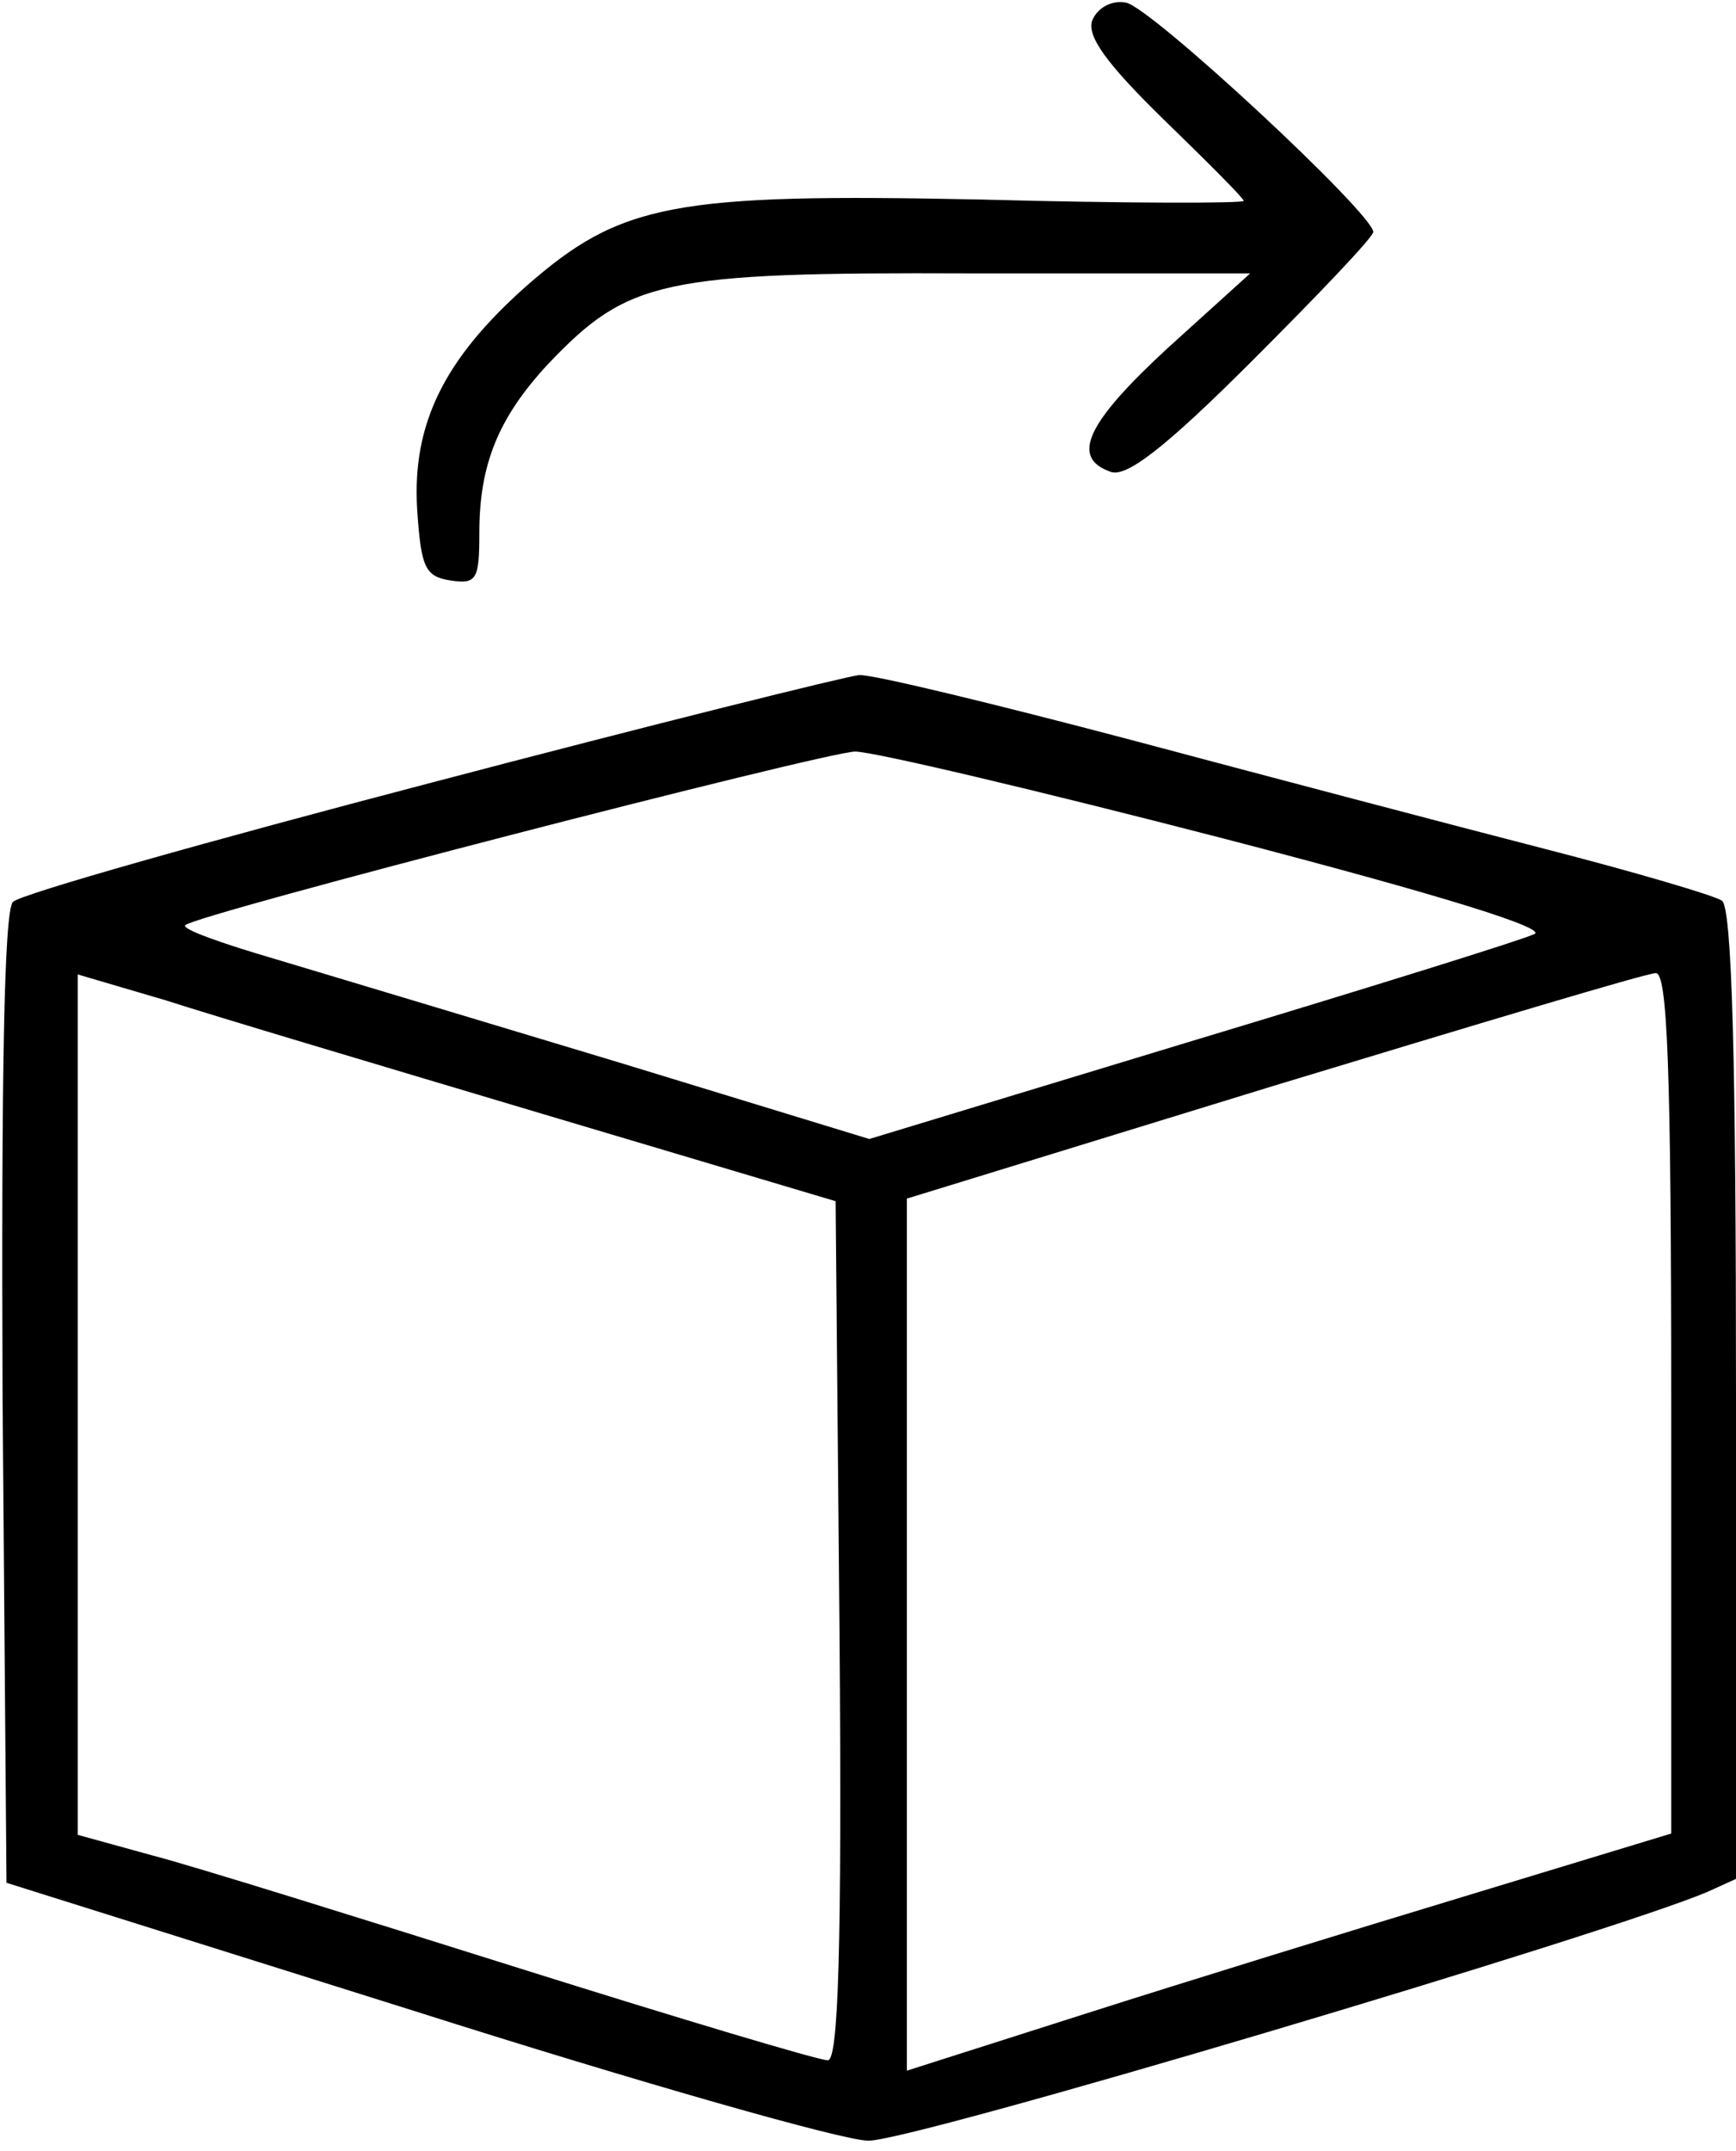 <?xml version="1.0" standalone="no"?>
<!DOCTYPE svg PUBLIC "-//W3C//DTD SVG 20010904//EN"
 "http://www.w3.org/TR/2001/REC-SVG-20010904/DTD/svg10.dtd">
<svg version="1.0" xmlns="http://www.w3.org/2000/svg"
 width="134pt" height="166pt" viewBox="0 0 134 166"
 preserveAspectRatio="xMidYMid meet">
<g transform="translate(0,166) scale(0.1,-0.1)"
fill="#000000" stroke="none">
<path d="M843 1644 c-4 -12 11 -33 55 -76 34 -33 62 -61 62 -63 0 -2 -91 -2
-202 1 -239 5 -279 -3 -352 -67 -63 -56 -88 -106 -84 -172 3 -45 6 -52 26 -55
20 -3 22 1 22 37 0 53 15 89 53 130 62 65 87 71 327 70 l215 0 -63 -57 c-63
-58 -76 -85 -45 -96 12 -5 42 18 110 86 51 51 93 95 93 99 0 14 -172 174 -191
177 -11 2 -22 -4 -26 -14z"/>
<path d="M333 1056 c-172 -45 -317 -86 -323 -92 -7 -7 -9 -139 -8 -384 l3
-373 315 -99 c173 -55 331 -100 350 -100 29 -2 573 160 648 192 l22 10 0 374
c0 255 -3 377 -11 381 -6 4 -67 22 -137 40 -70 18 -214 56 -319 84 -106 28
-201 51 -210 50 -10 -1 -159 -38 -330 -83z m611 -43 c173 -45 252 -70 240 -74
-11 -5 -130 -42 -266 -83 l-247 -75 -193 59 c-106 32 -226 68 -266 80 -41 12
-72 23 -69 26 7 8 491 133 517 134 14 0 141 -30 284 -67z m-524 -213 l225 -67
3 -332 c2 -247 -1 -331 -9 -331 -7 0 -114 32 -238 71 -124 39 -252 79 -283 87
l-58 16 0 332 0 332 68 -20 c37 -12 168 -51 292 -88z m870 -222 l0 -333 -158
-48 c-86 -26 -219 -67 -294 -91 l-138 -44 0 336 0 337 283 87 c155 47 288 87
295 87 9 1 12 -72 12 -331z"/>
</g>
</svg>
